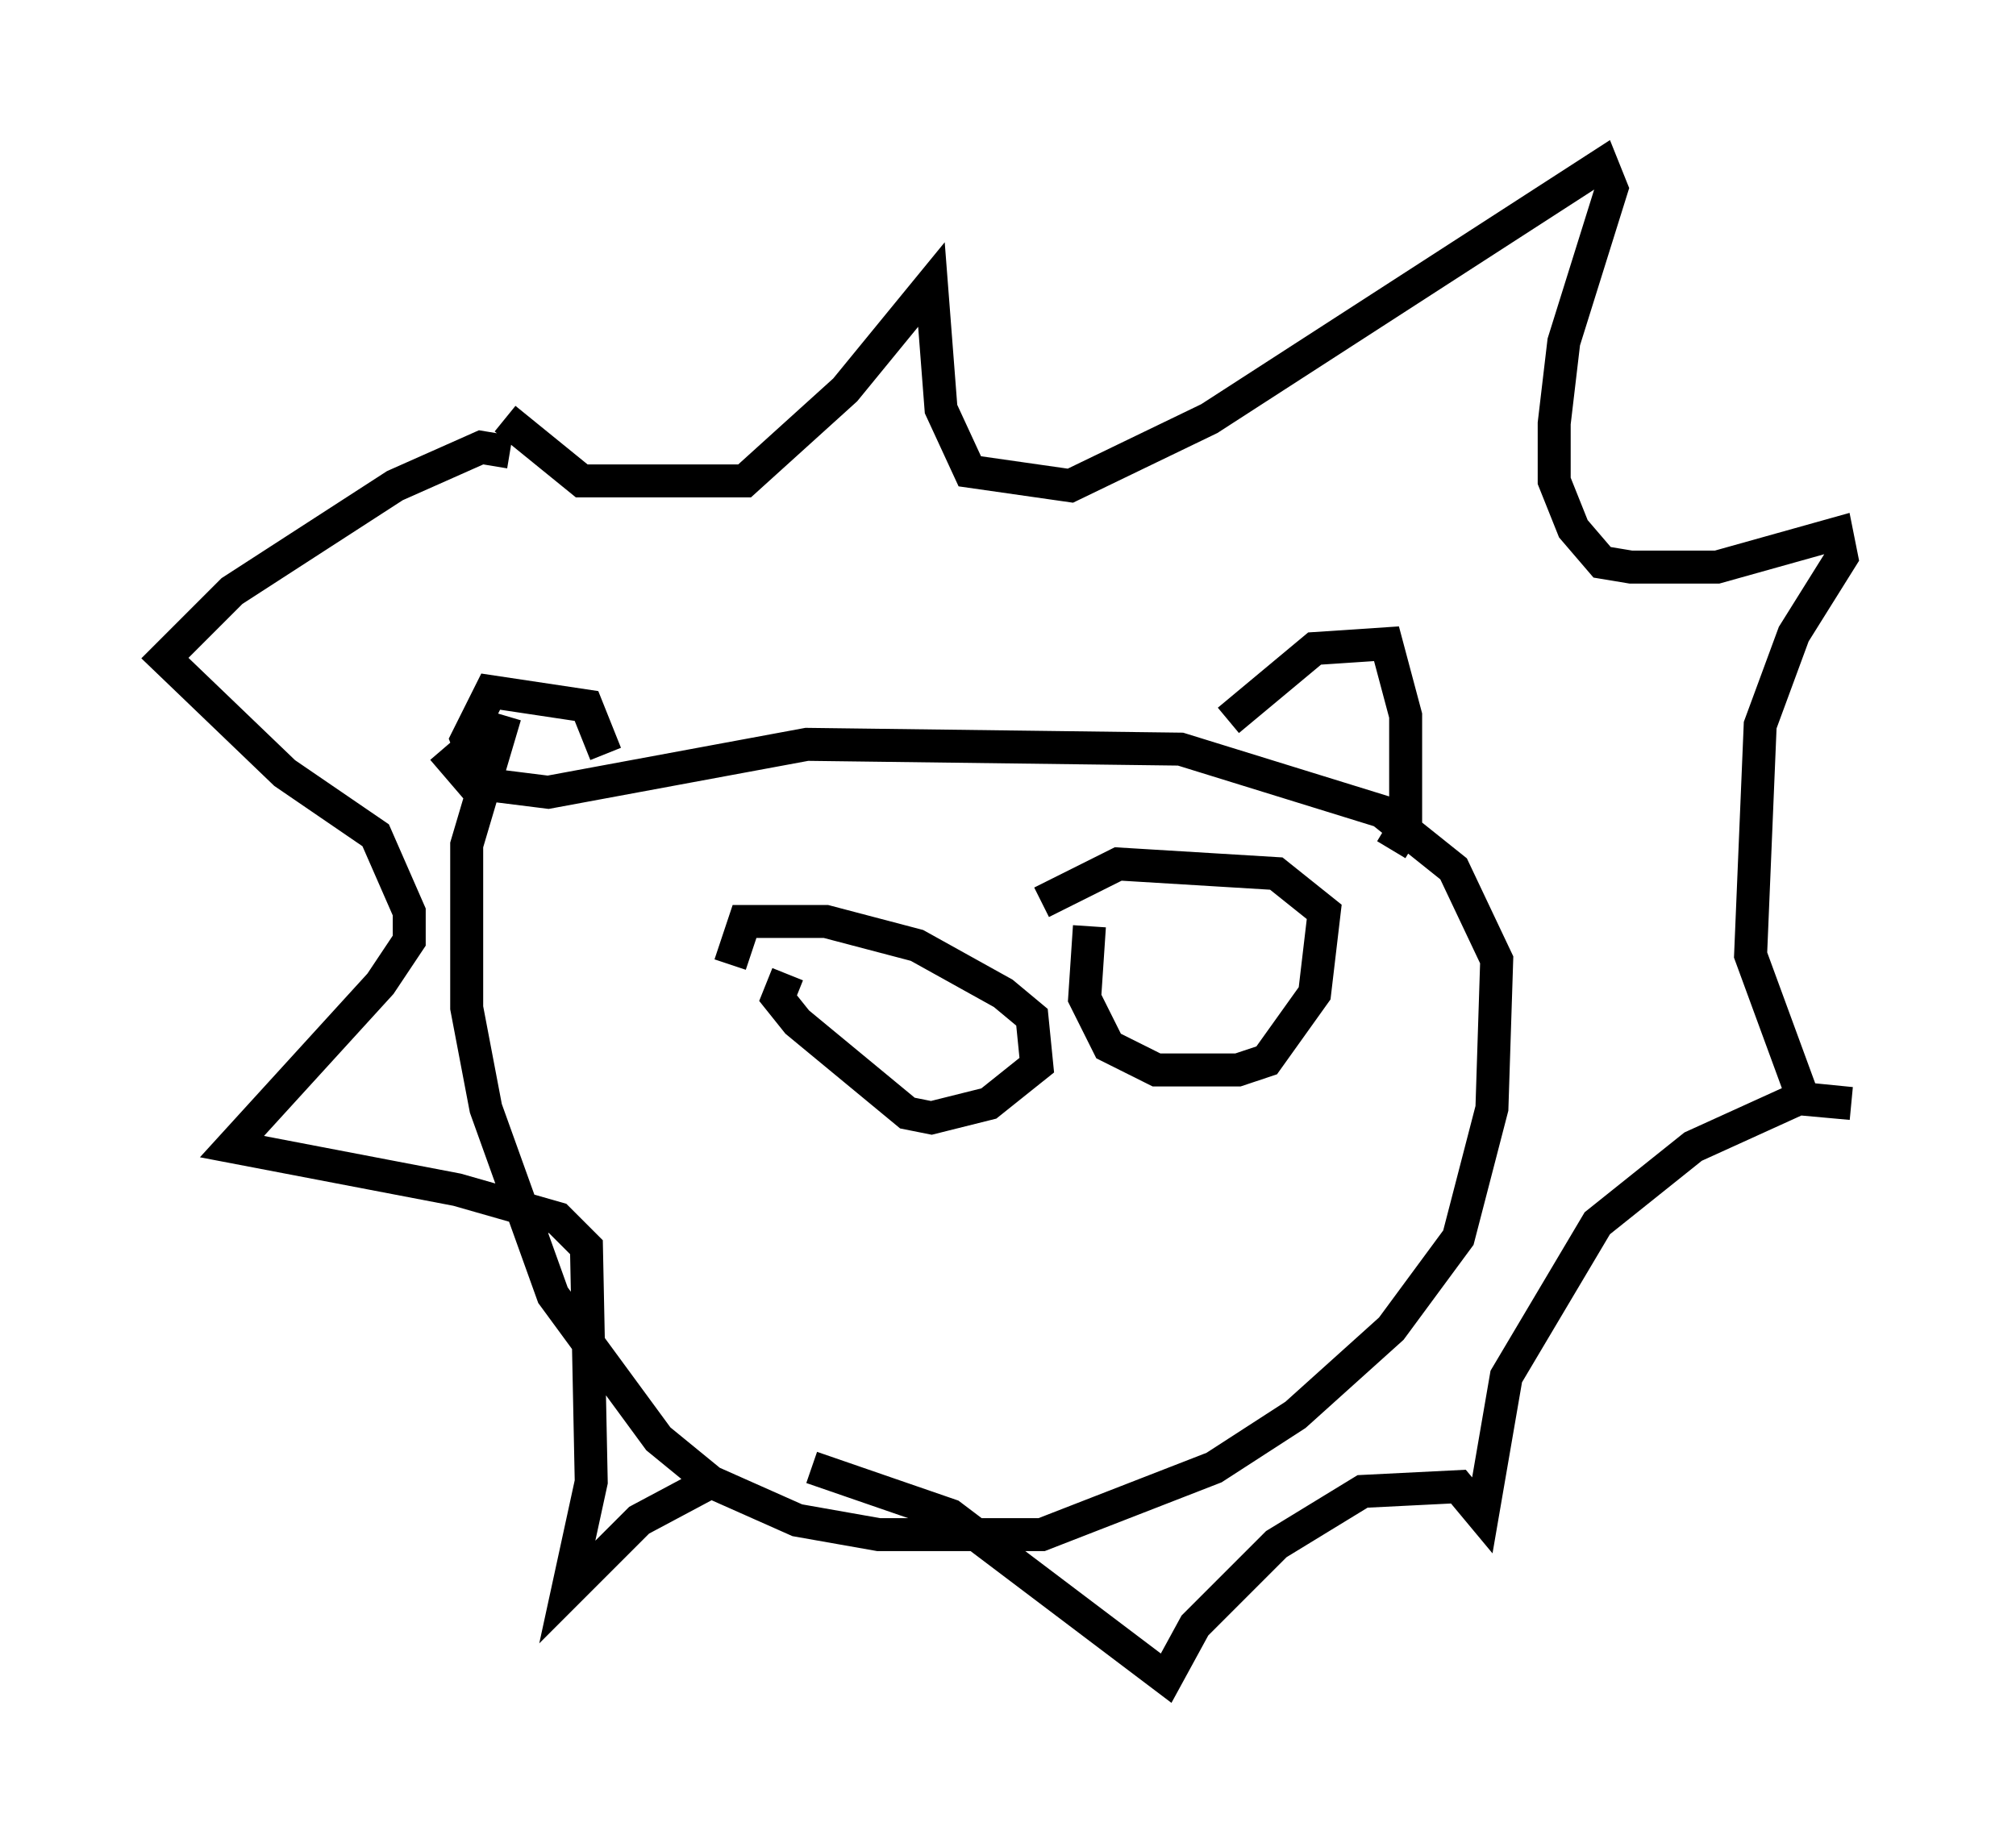 <?xml version="1.0" encoding="utf-8" ?>
<svg baseProfile="full" height="55.899" version="1.1" width="61.128" xmlns="http://www.w3.org/2000/svg" xmlns:ev="http://www.w3.org/2001/xml-events" xmlns:xlink="http://www.w3.org/1999/xlink"><defs /><rect fill="white" height="55.899" width="61.128" x="0" y="0" /><path d="M16.911, 21.559 m-1.598, 0.145 l-1.162, 3.922 0.0, 4.939 l0.581, 3.05 2.034, 5.665 l3.196, 4.358 1.598, 1.307 l2.615, 1.162 2.469, 0.436 l4.939, 0.0 5.229, -2.034 l2.469, -1.598 2.905, -2.615 l2.034, -2.76 1.017, -3.922 l0.145, -4.503 -1.307, -2.76 l-2.179, -1.743 -6.101, -1.888 l-11.33, -0.145 -7.844, 1.453 l-2.324, -0.291 -0.872, -1.017 m23.821, -0.872 l2.615, -2.179 2.179, -0.145 l0.581, 2.179 0.0, 3.341 l-0.436, 0.726 m-23.821, -2.905 l-0.581, -1.453 -2.905, -0.436 l-0.726, 1.453 0.726, 1.888 m0.436, -11.62 l2.324, 1.888 4.939, 0.0 l3.05, -2.76 2.615, -3.196 l0.291, 3.777 0.872, 1.888 l3.05, 0.436 4.212, -2.034 l11.911, -7.698 0.291, 0.726 l-1.453, 4.648 -0.291, 2.469 l0.0, 1.743 0.581, 1.453 l0.872, 1.017 0.872, 0.145 l2.615, 0.0 3.631, -1.017 l0.145, 0.726 -1.453, 2.324 l-1.017, 2.76 -0.291, 6.972 l1.598, 4.358 1.453, 0.145 l-1.598, -0.145 -3.196, 1.453 l-2.905, 2.324 -2.76, 4.648 l-0.726, 4.212 -0.726, -0.872 l-2.905, 0.145 -2.615, 1.598 l-2.469, 2.469 -0.872, 1.598 l-6.536, -4.939 -4.212, -1.453 m-9.151, -30.793 l-0.872, -0.145 -2.615, 1.162 l-4.939, 3.196 -2.034, 2.034 l3.631, 3.486 2.76, 1.888 l1.017, 2.324 0.0, 0.872 l-0.872, 1.307 -4.503, 4.939 l6.827, 1.307 3.05, 0.872 l0.872, 0.872 0.145, 7.117 l-0.726, 3.341 2.179, -2.179 l2.179, -1.162 m2.324, -15.397 l-0.291, 0.726 0.581, 0.726 l3.341, 2.76 0.726, 0.145 l1.743, -0.436 1.453, -1.162 l-0.145, -1.453 -0.872, -0.726 l-2.615, -1.453 -2.76, -0.726 l-2.469, 0.0 -0.436, 1.307 m10.894, -1.162 l-0.145, 2.179 0.726, 1.453 l1.453, 0.726 2.469, 0.0 l0.872, -0.291 1.453, -2.034 l0.291, -2.469 -1.453, -1.162 l-4.793, -0.291 -2.324, 1.162 " fill="none" stroke="black" stroke-width="1" /></svg>